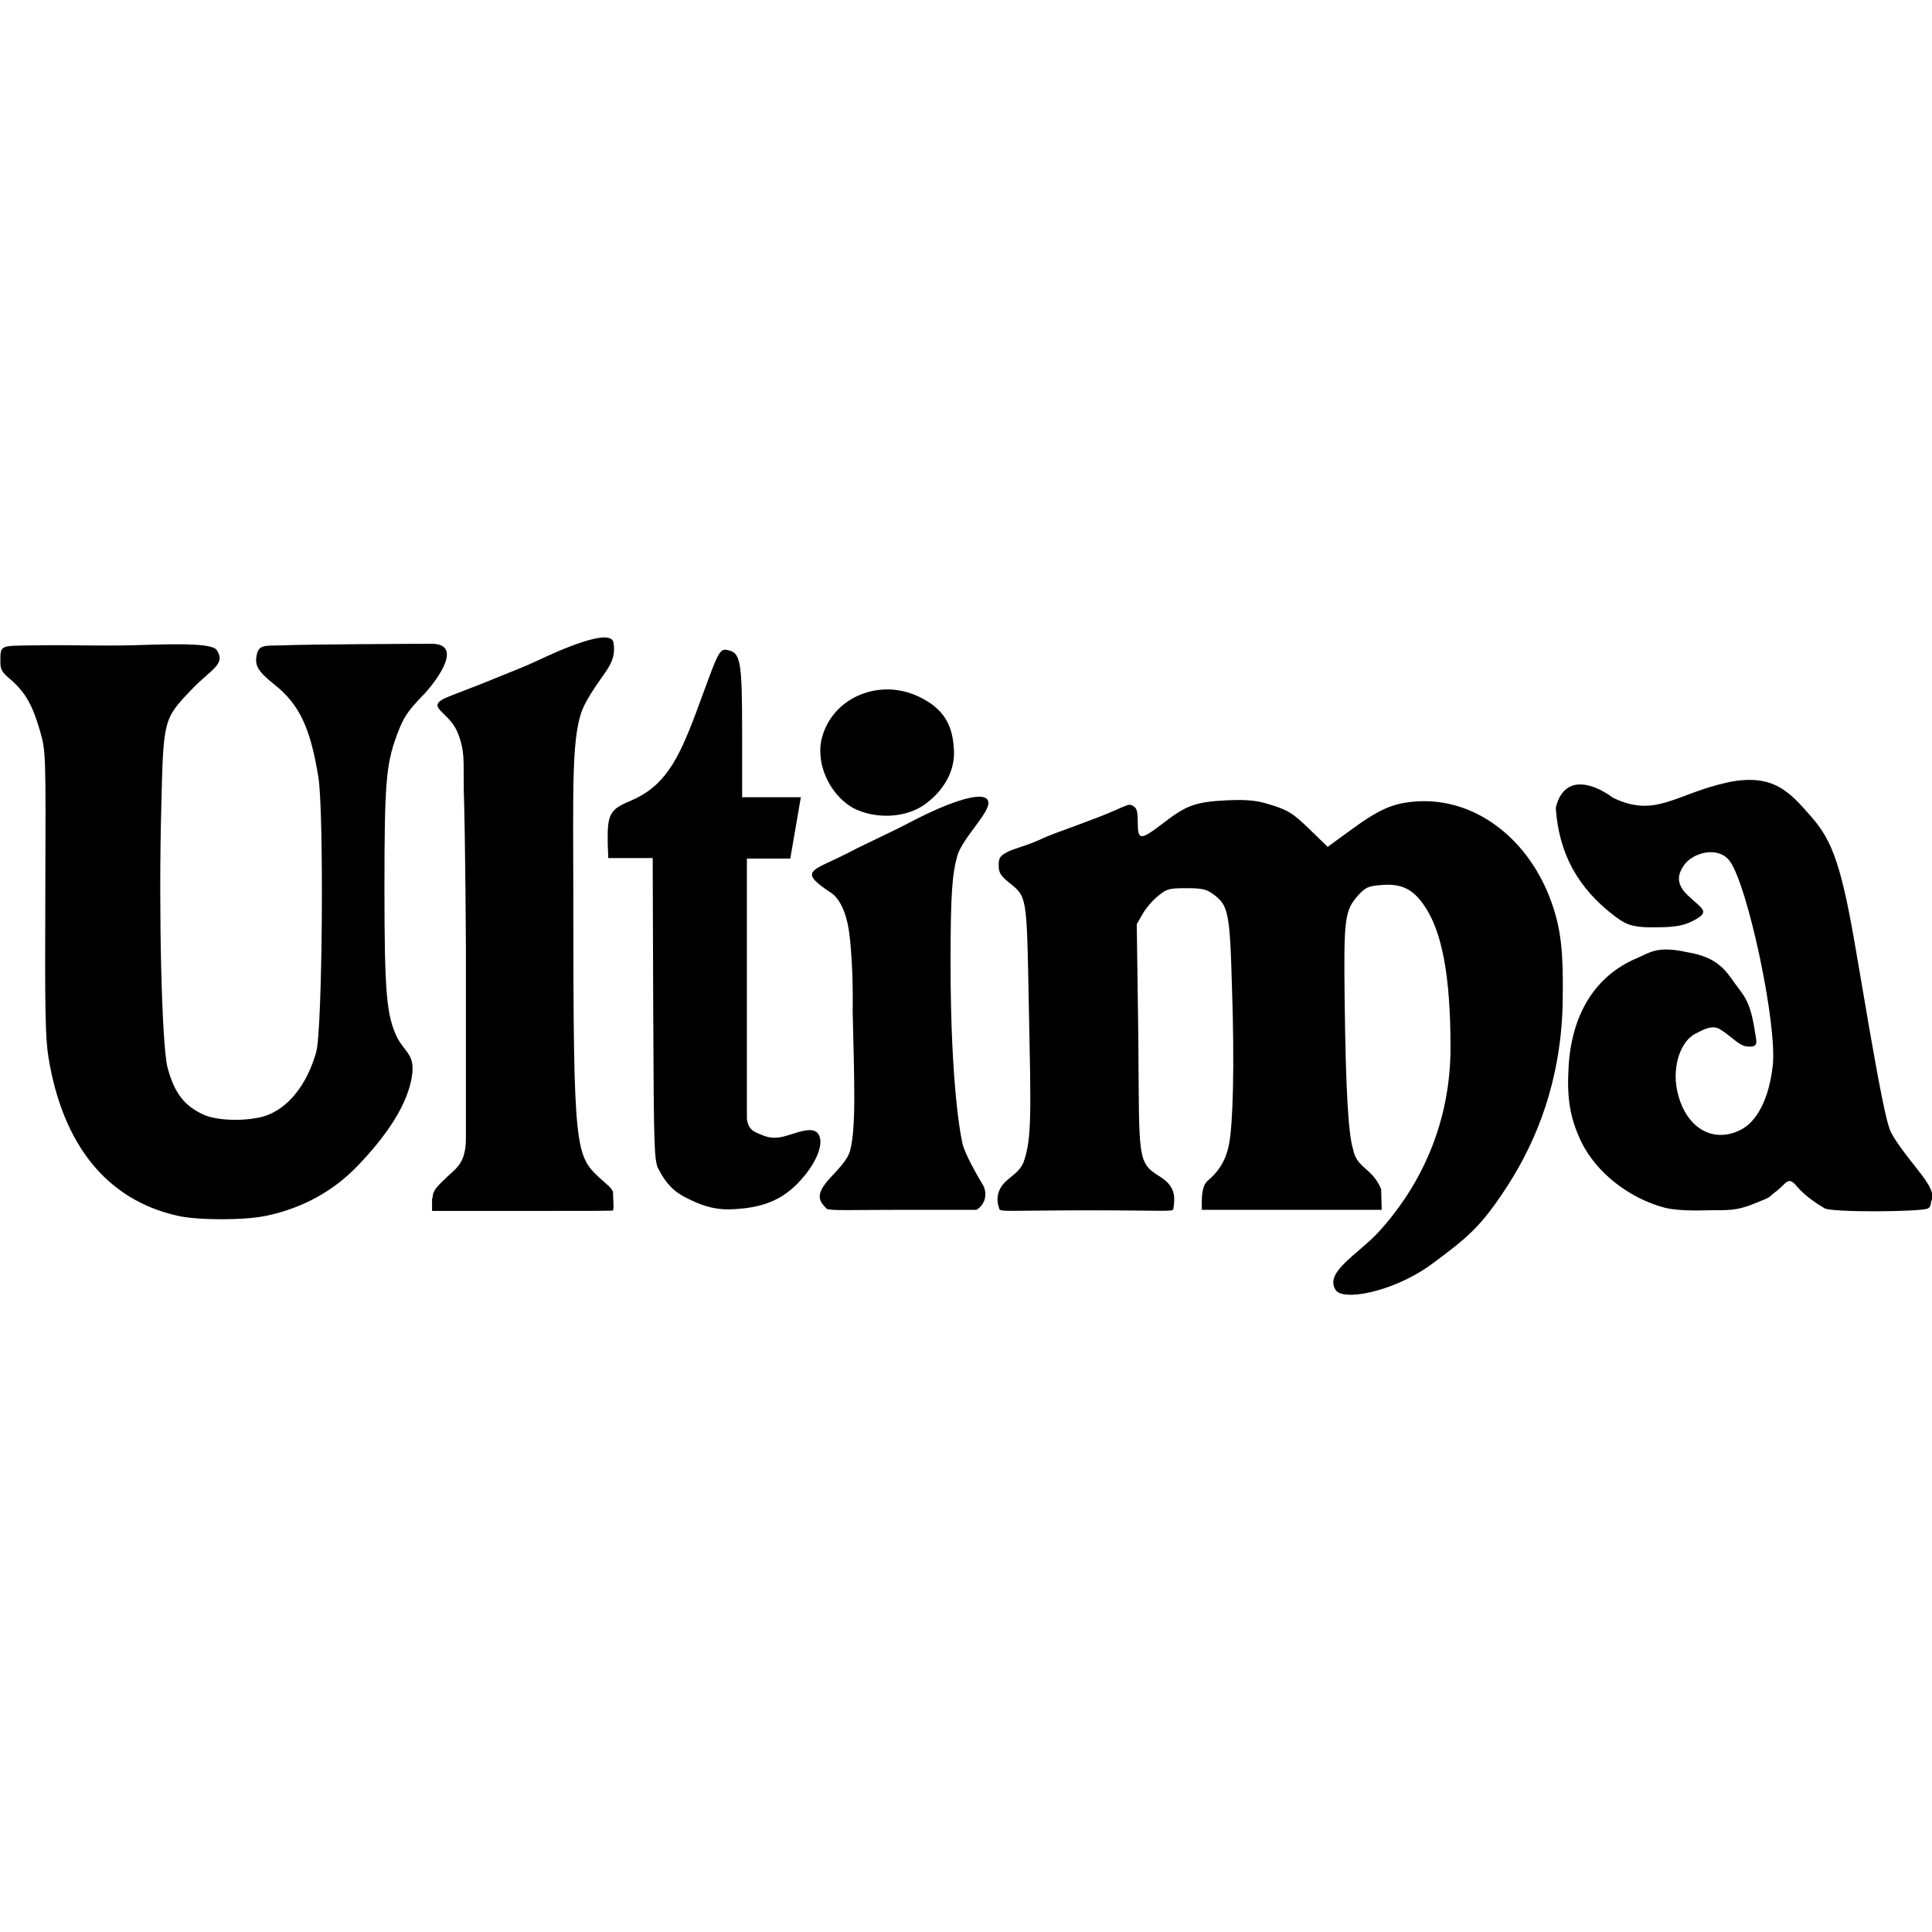 <?xml version="1.0" encoding="utf-8"?>
<!-- Generator: Adobe Illustrator 27.0.0, SVG Export Plug-In . SVG Version: 6.00 Build 0)  -->
<svg version="1.1" id="Layer_1" xmlns="http://www.w3.org/2000/svg" xmlns:xlink="http://www.w3.org/1999/xlink" x="0px" y="0px"
	 viewBox="0 0 512 512" style="enable-background:new 0 0 512 512;" xml:space="preserve">
<g id="XMLID_1_">
	<path id="XMLID_8_" d="M353.83,341.65c-2.66-4.63,6.03-9.25,11.5-15.14c11.64-12.76,19.07-29.44,19.07-48.93
		c0-18.93-2.24-30.99-7.15-37.86c-2.94-4.21-6.03-5.61-11.08-5.19c-3.51,0.28-4.21,0.56-6.17,2.66c-3.65,4.07-3.93,6.03-3.65,28.18
		c0.28,23.55,0.98,35.33,2.24,39.26c0.98,5.05,5.05,4.77,7.43,10.52l0.14,5.47h-24.68H318.5c0-2.38-0.28-6.03,1.54-7.71
		c2.24-1.82,4.63-4.63,5.61-9.39c1.12-5.47,1.54-21.03,0.84-41.78c-0.56-20.19-0.98-21.87-5.05-24.82
		c-1.68-1.26-2.94-1.54-7.01-1.54c-4.63,0-5.19,0.14-7.57,2.1c-1.4,1.12-3.22,3.22-4.07,4.77l-1.54,2.66l0.42,30.42
		c0.28,32.25-0.42,32.67,5.89,36.59c3.93,2.52,3.93,5.33,3.36,8.55c-0.14,0.7-2.94,0.28-22.43,0.28c-21.45,0-23.83,0.56-23.69-0.56
		c0,0-1.26-2.66,0.42-5.47c1.68-2.8,4.63-3.36,6.03-6.73c2.24-6.17,1.96-13.46,1.4-41.5c-0.56-29.44-0.42-28.74-5.33-32.67
		c-2.24-1.82-2.66-2.66-2.66-4.49c0-1.96,0.28-2.52,2.52-3.65c1.4-0.7,5.05-1.68,7.57-2.8c5.19-2.38,5.75-2.24,16.68-6.45
		c6.45-2.52,7.57-3.65,8.69-2.94c1.12,0.56,1.4,1.4,1.4,4.49c0,4.77,0.7,4.77,6.59,0.28c6.03-4.63,8.27-5.75,16.96-6.17
		c6.17-0.28,8.55,0.14,12.34,1.4c3.93,1.26,5.33,2.1,9.53,6.17l4.91,4.77l5.19-3.79c8.55-6.31,12.06-7.85,18.65-8.27
		c14.86-0.84,28.6,9.25,34.91,25.24c3.08,7.99,3.79,14.02,3.51,28.88c-0.56,19.91-6.73,35.61-14.72,47.95
		c-6.87,10.52-10.09,13.32-20.61,21.03C368.83,342.49,355.37,345.02,353.83,341.65z M46.92,322.16
		c-18.51-4.21-30.28-18.65-34.07-41.92c-0.84-5.19-0.98-12.34-0.84-43.6c0.14-37.43,0.14-37.43-1.4-42.9
		c-1.96-6.87-3.93-10.24-7.57-13.46c-2.66-2.24-2.94-2.8-2.94-5.05c0-4.49-0.14-4.07,9.95-4.21c11.36-0.14,17.81,0.28,29.16-0.14
		c9.53-0.28,17.11-0.28,18.23,1.4c2.52,3.79-1.54,5.05-6.87,10.66c-7.29,7.71-7.29,7.57-7.85,31.97c-0.7,26.36,0.14,62.25,1.68,68
		c1.82,6.73,4.35,10.09,9.53,12.48c3.65,1.68,11.36,1.82,16.12,0.42c6.17-1.96,11.22-8.13,13.74-16.96
		c1.68-5.89,2.1-64.07,0.56-73.05c-2.1-12.76-4.91-19.07-11.64-24.4c-4.63-3.65-5.05-5.19-4.77-7.29c0.42-3.51,2.38-2.94,6.87-3.08
		c5.33-0.28,34.91-0.42,39.54-0.42c8.13,0,2.24,8.69-1.68,13.04c-4.91,5.05-5.75,6.45-7.57,11.36c-2.8,7.57-3.22,12.9-3.22,40.38
		c0,27.76,0.56,33.79,3.36,39.54c1.96,3.79,4.35,4.35,4.07,8.97c-0.7,8.69-7.57,17.81-14.58,25.1
		c-6.45,6.73-14.72,11.22-24.12,13.18C65,323.43,52.25,323.43,46.92,322.16z M441.18,320.06c-9.53-2.52-18.23-9.39-22.15-17.53
		c-2.94-6.17-3.79-11.36-3.36-19.35c0.7-14.44,7.15-24.68,18.23-29.3c3.08-1.26,5.05-3.36,13.18-1.54
		c7.85,1.26,10.09,4.63,12.48,7.99c2.38,3.36,4.07,4.49,5.33,11.92c0.56,3.93,1.54,5.47-2.1,5.05c-2.1-0.28-4.21-2.94-7.15-4.63
		c-2.1-1.12-4.35,0.28-6.31,1.26c-3.93,1.96-6.17,8.55-4.91,14.86c1.96,9.81,9.25,14.44,16.82,10.66c4.49-2.24,7.57-8.41,8.55-16.96
		c1.26-10.94-6.59-47.67-11.36-54.26c-3.08-4.21-9.95-2.24-12.2,1.12c-1.4,2.1-2.38,4.63,0.98,7.85c3.93,3.79,6.31,4.35,1.4,6.87
		c-2.94,1.54-5.89,1.68-11.08,1.68c-5.05,0-6.73-0.84-9.39-2.8c-10.09-7.57-15-16.82-15.84-28.74c0,0,0.84-6.03,6.03-6.31
		c4.35-0.28,9.11,3.51,9.11,3.51c11.36,5.47,16.4-0.98,30.42-4.07c12.06-2.52,16.4,2.52,22.15,9.11c5.75,6.45,8.13,13.6,11.92,35.89
		c5.19,30.71,7.43,42.9,8.83,46.83c0.84,2.52,4.91,7.57,7.43,10.8c3.51,4.35,4.21,6.31,3.79,7.85c-0.42,1.12-0.14,2.1-1.26,2.52
		c-3.08,0.84-25.52,0.98-27.2-0.14c-1.4-0.84-4.91-2.94-7.29-5.75c-2.38-2.94-2.8-0.84-5.33,1.12c-2.66,1.96-0.98,1.4-5.19,3.08
		c-6.03,2.52-7.85,1.96-13.88,2.1C447.49,320.9,443.28,320.62,441.18,320.06z M182.08,317.54c-3.51-1.68-5.61-3.93-7.57-7.71
		c-1.12-2.1-1.26-4.91-1.4-42.34l-0.14-40.1h-5.89h-5.89l-0.14-3.93c-0.14-7.71,0.56-8.97,6.03-11.22
		c8.97-3.79,12.62-10.66,17.39-23.41c5.89-15.98,6.03-17.11,8.41-16.54c3.36,0.7,3.79,2.8,3.79,21.73v17.25h6.87h8.69l-1.4,8.13
		l-1.4,8.13h-5.33h-6.17v35.75v32.53c0,0-0.28,3.22,2.52,4.35c2.66,1.12,4.21,2.1,8.83,0.56c3.51-1.12,5.89-1.82,7.29-0.56
		c2.24,2.38-0.14,8.27-5.19,13.46c-5.05,5.19-10.8,6.59-17.81,6.87C188.53,320.62,184.88,318.94,182.08,317.54z M114.64,317.54
		c0-1.68,0.7-2.66,2.94-4.77c2.8-2.94,5.89-3.93,5.89-11.08c0-14.16,0-50.75,0-50.75s-0.14-27.62-0.56-41.64
		c-0.14-7.57,0.42-10.09-1.68-15.28c-2.24-5.33-8.13-6.45-3.65-8.83c1.68-0.84,9.11-3.51,13.04-5.19c5.19-2.1,8.13-3.22,11.78-4.91
		c5.33-2.52,19.49-8.97,20.19-4.77c0.98,6.03-3.22,7.99-7.57,16.26c-3.79,7.15-3.08,21.73-3.08,53.84c0,64.07,0.56,65.76,6.87,71.65
		c1.96,1.82,3.65,2.94,3.65,4.07c0,1.68,0.28,3.65,0,4.63c0,0.14-4.91,0.14-25.24,0.14H114.5v-3.36H114.64z"/>
	<path id="XMLID_9_" d="M258.77,320.62h-20.33c-11.64,0-18.79,0.28-19.35-0.28c-2.1-2.1-3.22-3.79,1.12-8.41
		c3.08-3.22,4.49-5.05,5.05-6.87c1.68-6.31,1.12-18.79,0.7-37.29c0,0,0.28-10.66-0.84-20.05c-1.12-9.39-5.05-11.22-5.05-11.22
		c-8.83-5.89-4.77-5.61,4.77-10.52c5.61-2.94,9.25-4.35,18.37-9.11c5.75-2.94,17.39-7.99,18.65-4.63c0.98,2.66-6.59,9.53-8.13,14.44
		c-1.4,5.05-1.82,10.09-1.82,28.6c0,32.67,2.8,46.83,3.36,48.51c0.84,2.52,3.08,6.73,5.05,9.95
		C261.85,316.14,261.15,319.22,258.77,320.62z"/>
	<path id="XMLID_10_" d="M226.24,214.21c-6.59-3.65-10.38-12.34-8.27-19.21c3.08-10.38,15.28-15.28,25.52-10.38
		c6.17,2.94,8.83,7.01,9.25,13.32c0.7,6.31-2.8,11.92-8.13,15.56C239.42,216.87,231.85,217.01,226.24,214.21z"/>
</g>
</svg>
